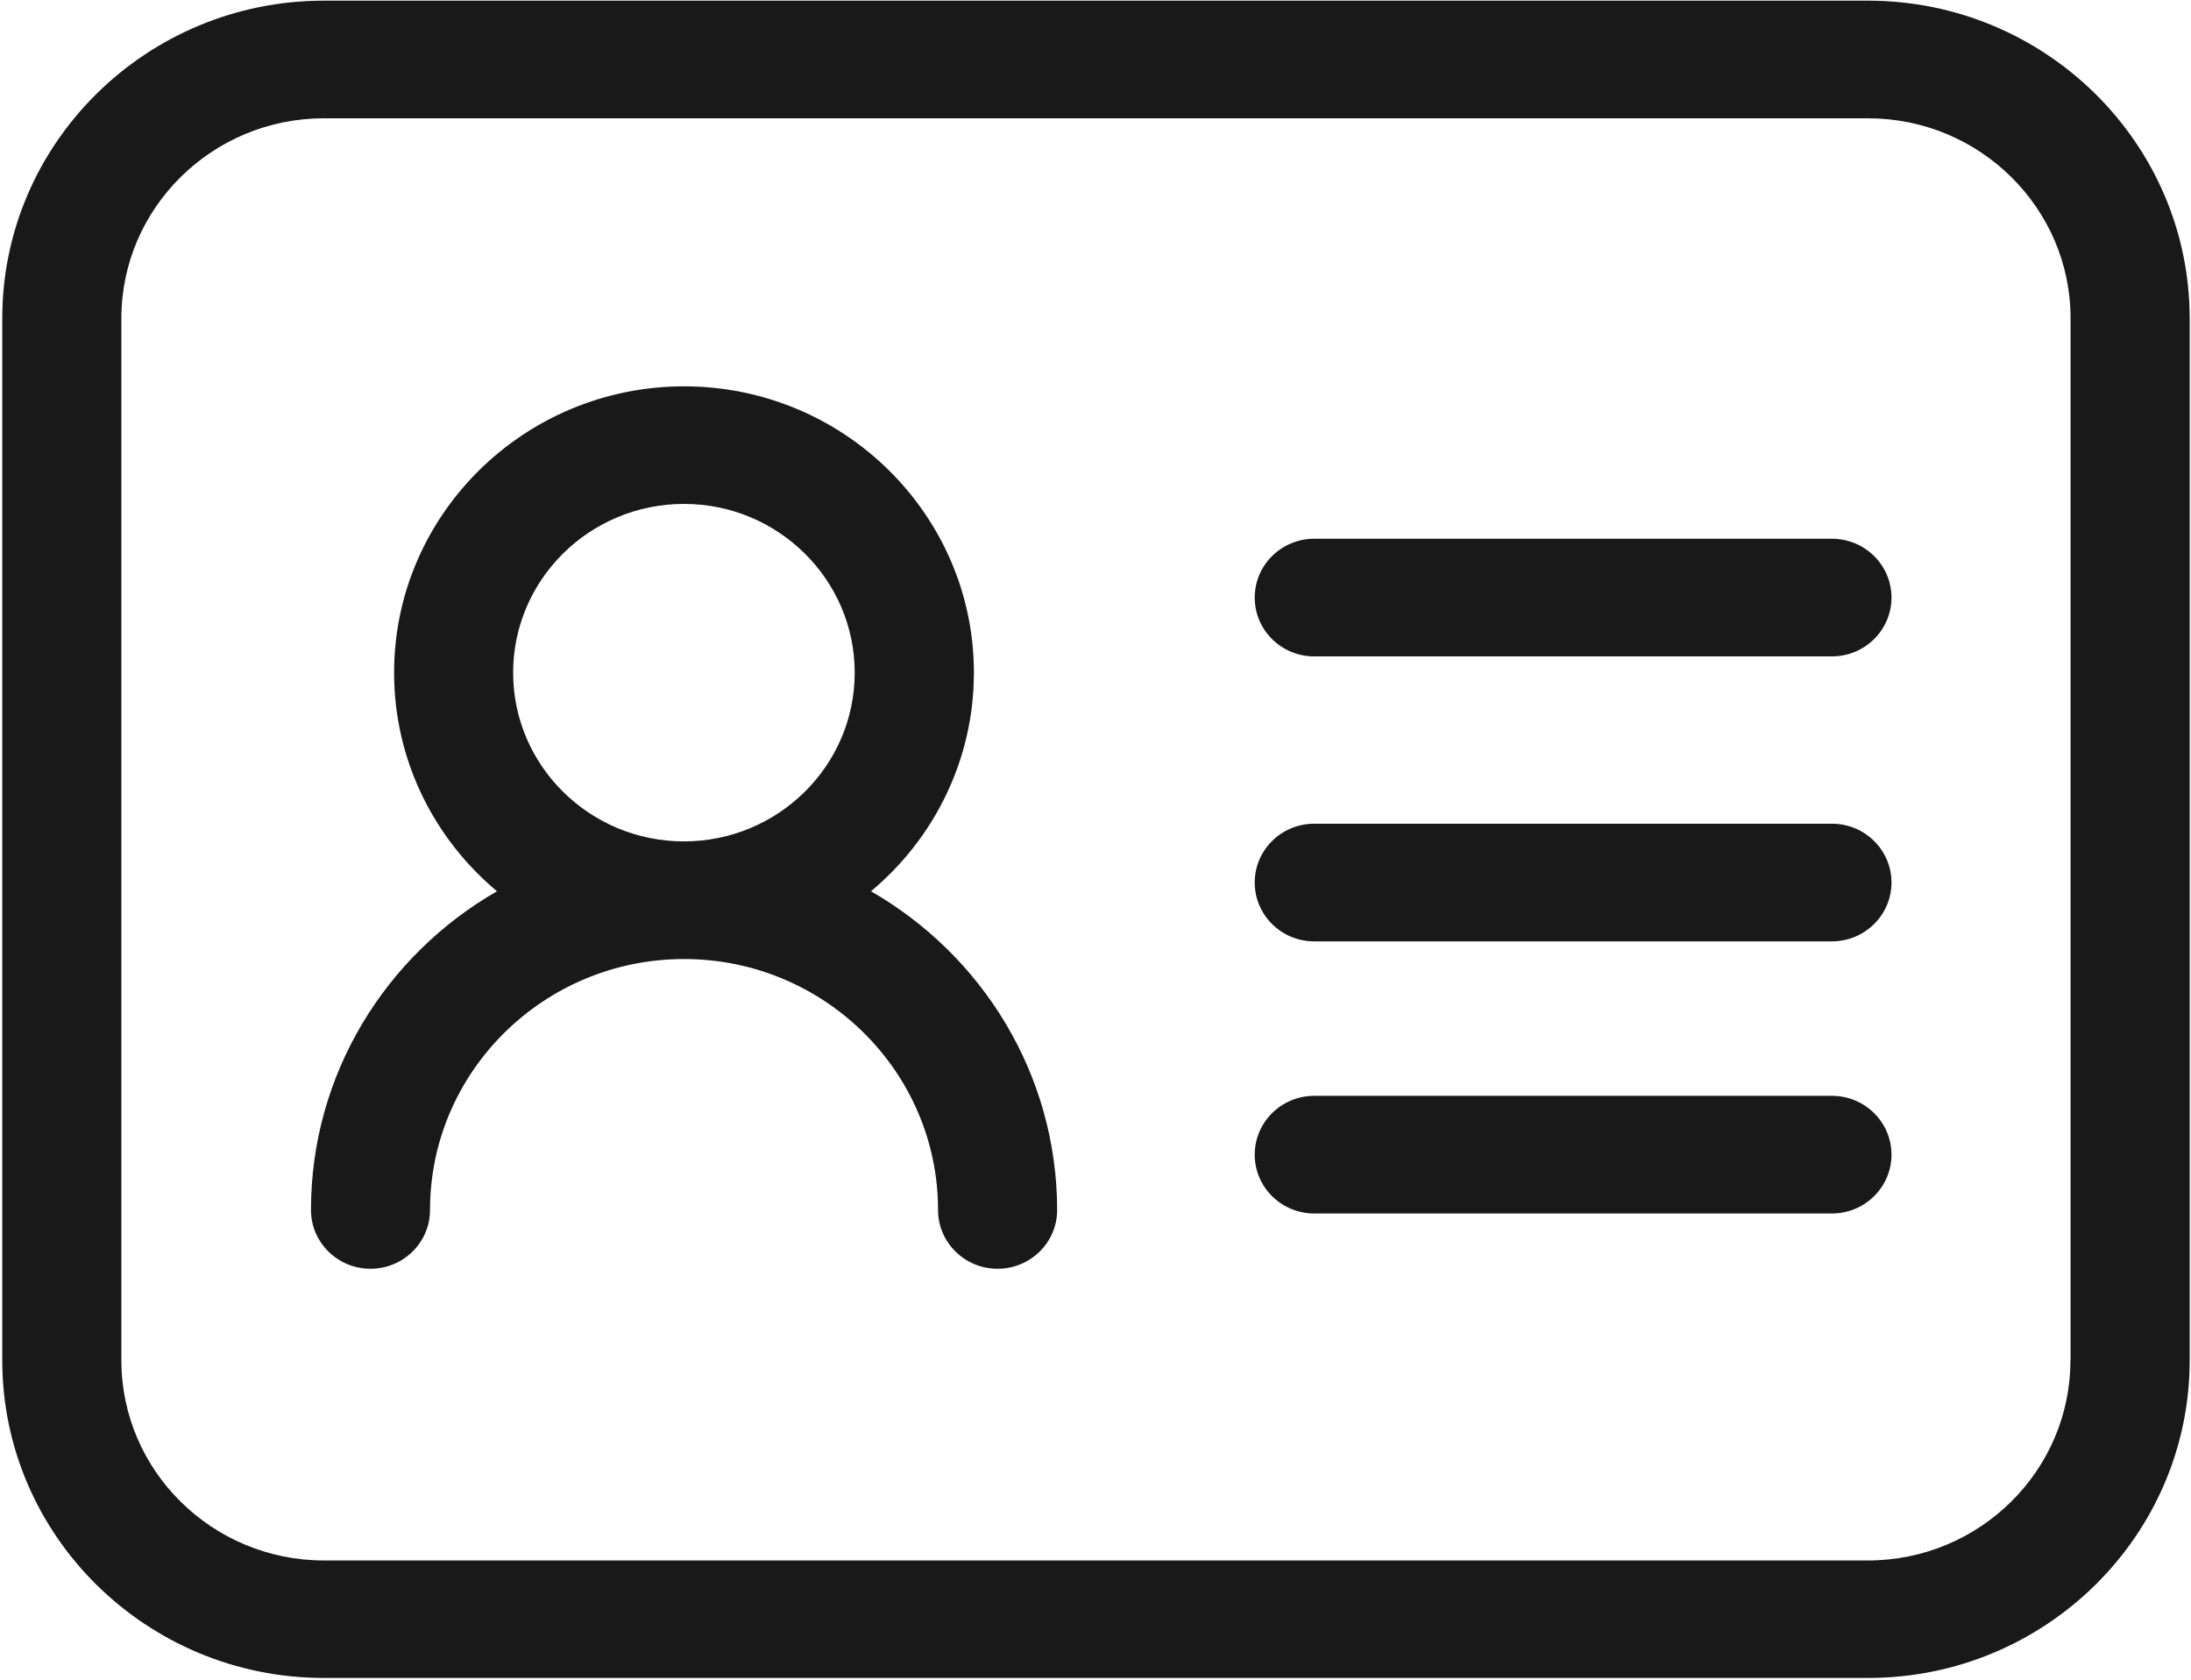 <?xml version="1.0" encoding="UTF-8"?>
<svg width="30px" height="23px" viewBox="0 0 30 23" version="1.1" xmlns="http://www.w3.org/2000/svg" xmlns:xlink="http://www.w3.org/1999/xlink">
    <title>证件</title>
    <g id="页面-1" stroke="none" stroke-width="1" fill="none" fill-rule="evenodd">
        <g id="8" transform="translate(-329, -288)" fill-rule="nonzero">
            <g id="证件" transform="translate(329, 288)">
                <path d="M6.213,9.211 C6.213,10.931 7.625,12.326 9.366,12.326 C11.108,12.326 12.52,10.931 12.52,9.211 C12.52,7.49 11.108,6.095 9.366,6.095 C7.625,6.095 6.213,7.49 6.213,9.211 Z" id="Shape"></path>
                <path d="M25.577,0.009 L4.434,0.009 C2.006,0.009 0.031,1.96 0.031,4.358 L0.031,18.627 C0.031,21.025 2.006,22.976 4.434,22.976 L25.579,22.976 C28.007,22.976 29.982,21.025 29.982,18.627 L29.982,4.358 C29.98,1.96 28.005,0.009 25.577,0.009 Z M28.349,18.628 C28.349,20.138 27.105,21.367 25.577,21.367 L4.434,21.367 C2.906,21.367 1.662,20.138 1.662,18.628 L1.662,4.358 C1.662,2.849 2.906,1.62 4.434,1.62 L25.579,1.62 C27.107,1.62 28.351,2.849 28.351,4.358 L28.351,18.628 L28.349,18.628 Z" id="Shape" fill="#191919"></path>
                <path d="M11.926,12.204 C12.787,11.484 13.335,10.409 13.335,9.211 C13.335,7.049 11.554,5.29 9.366,5.29 C7.178,5.29 5.396,7.049 5.396,9.211 C5.396,10.409 5.944,11.484 6.805,12.204 C5.283,13.078 4.258,14.707 4.258,16.568 C4.258,17.012 4.623,17.373 5.073,17.373 C5.523,17.373 5.888,17.012 5.888,16.568 C5.888,14.673 7.449,13.132 9.366,13.132 C11.284,13.132 12.844,14.673 12.844,16.568 C12.844,17.012 13.209,17.373 13.659,17.373 C14.11,17.373 14.475,17.012 14.475,16.568 C14.473,14.706 13.447,13.078 11.926,12.204 Z M7.026,9.211 C7.026,7.936 8.075,6.9 9.365,6.9 C10.654,6.9 11.703,7.936 11.703,9.211 C11.703,10.485 10.654,11.521 9.365,11.521 C8.075,11.521 7.026,10.485 7.026,9.211 Z M25.083,7.377 L17.995,7.377 C17.545,7.377 17.18,7.738 17.18,8.183 C17.18,8.627 17.545,8.988 17.995,8.988 L25.083,8.988 C25.533,8.988 25.899,8.627 25.899,8.183 C25.899,7.738 25.535,7.377 25.083,7.377 L25.083,7.377 Z M25.083,11.279 L17.995,11.279 C17.545,11.279 17.18,11.64 17.18,12.084 C17.18,12.529 17.545,12.89 17.995,12.89 L25.083,12.89 C25.533,12.89 25.899,12.529 25.899,12.084 C25.899,11.64 25.535,11.279 25.083,11.279 L25.083,11.279 Z M25.083,15.005 L17.995,15.005 C17.545,15.005 17.18,15.366 17.18,15.811 C17.18,16.255 17.545,16.616 17.995,16.616 L25.083,16.616 C25.533,16.616 25.899,16.255 25.899,15.811 C25.899,15.366 25.535,15.005 25.083,15.005 L25.083,15.005 Z" id="Shape" fill="#191919"></path>
            </g>
        </g>
    </g>
</svg>